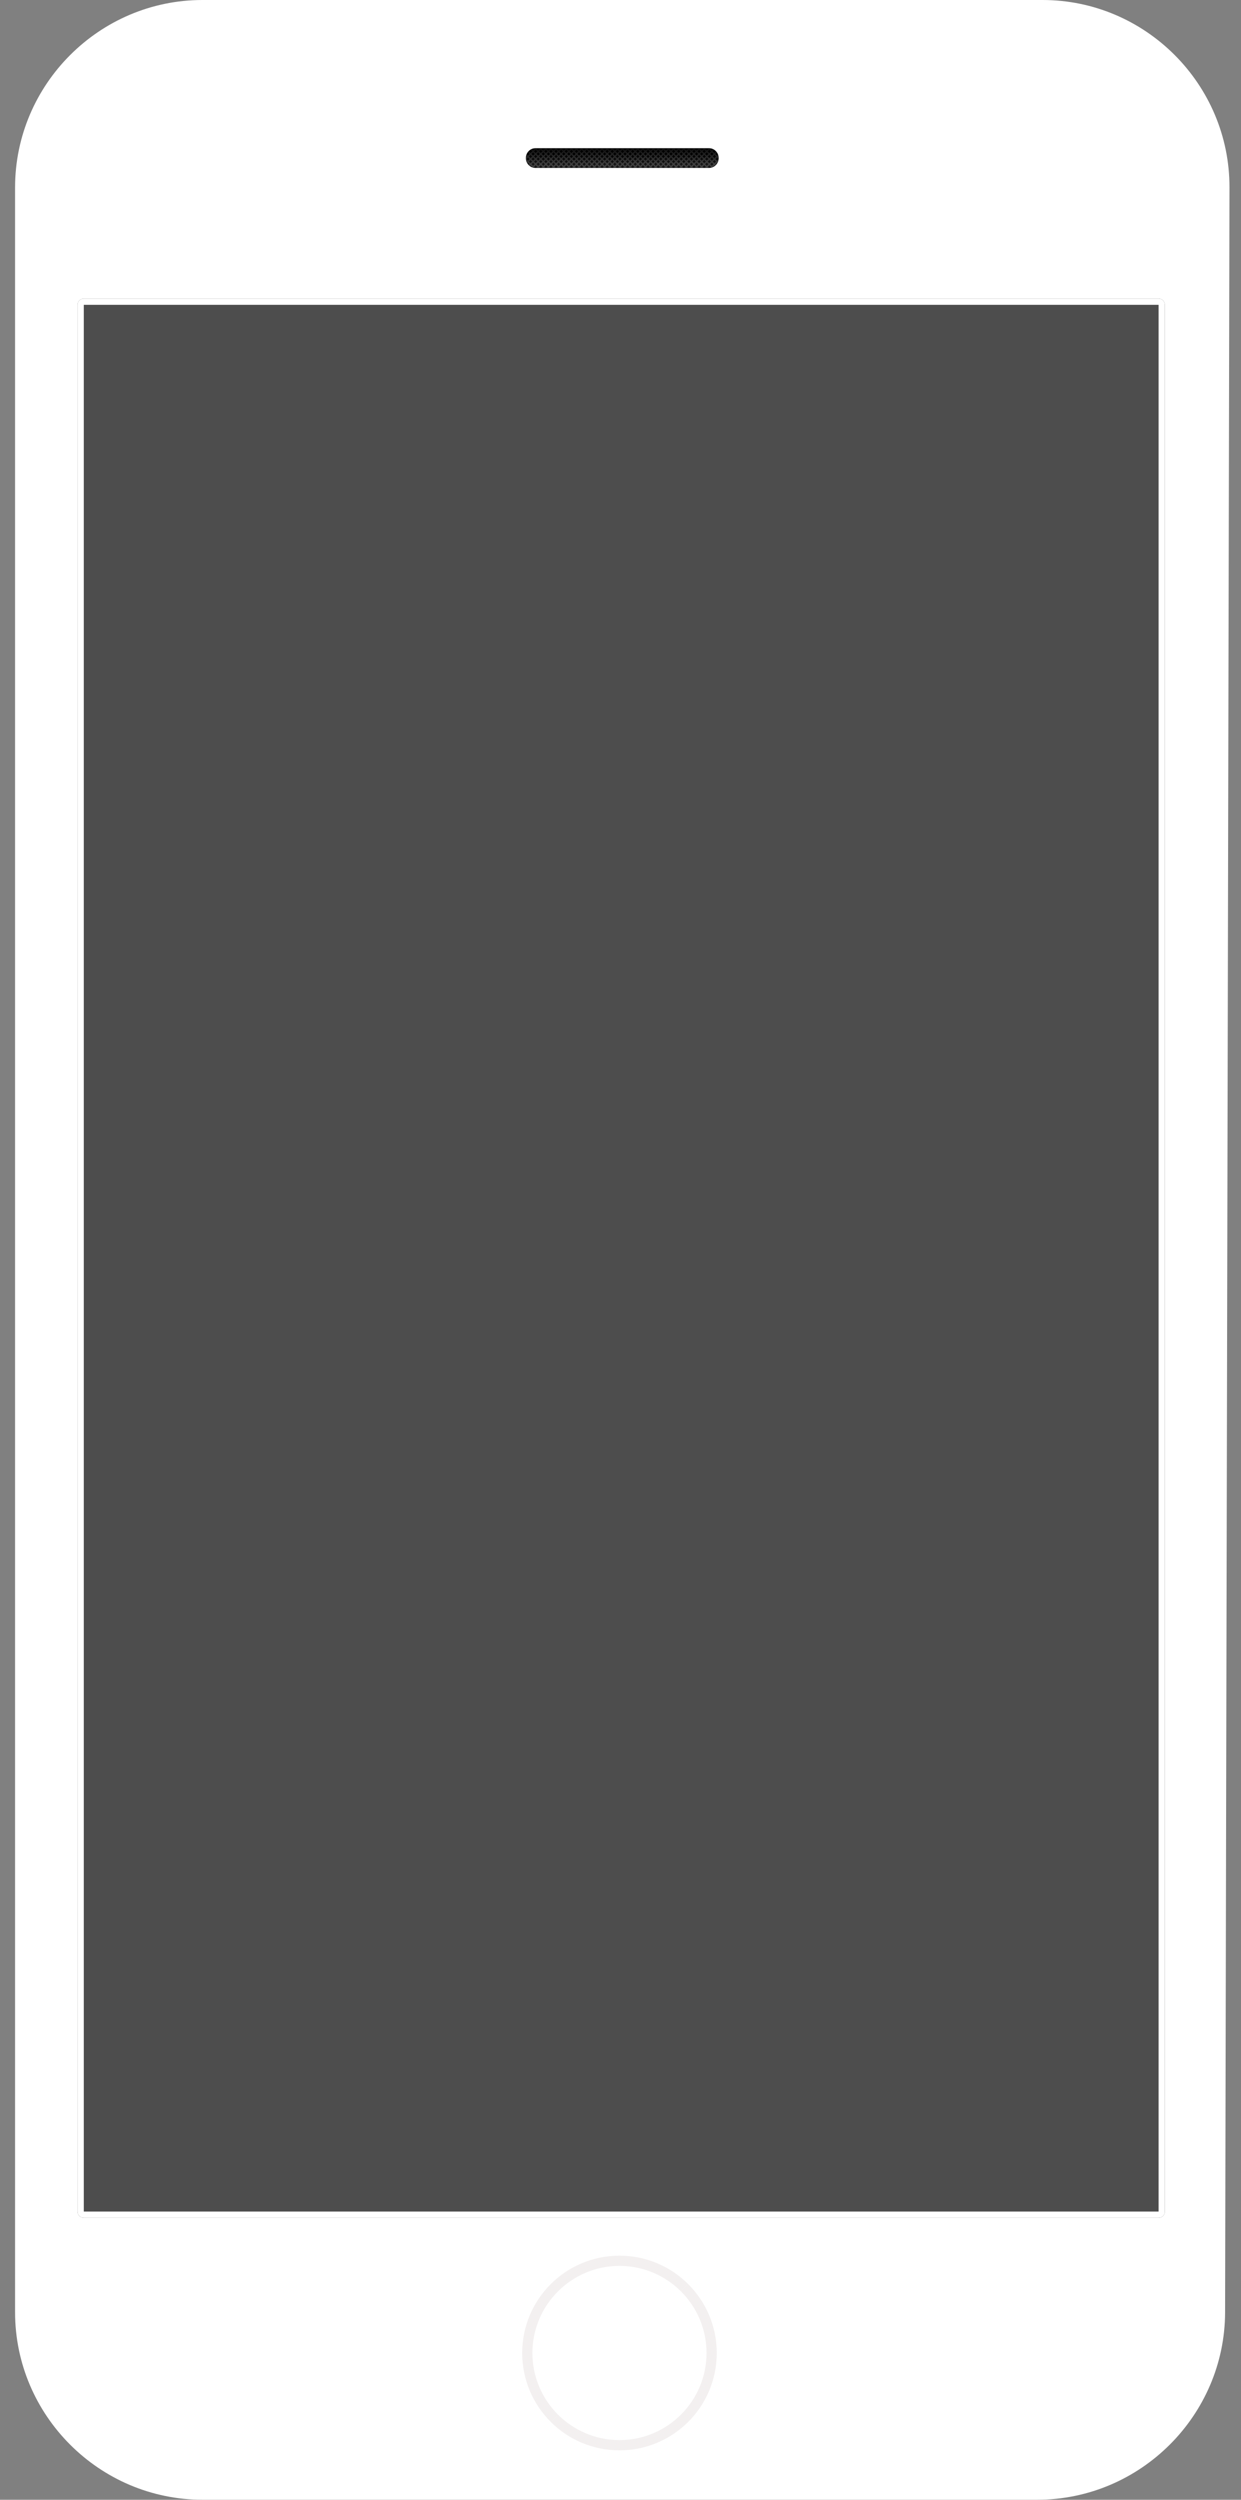 <?xml version="1.0" encoding="utf-8"?>
<!-- Generator: Adobe Illustrator 16.0.0, SVG Export Plug-In . SVG Version: 6.00 Build 0)  -->
<!DOCTYPE svg PUBLIC "-//W3C//DTD SVG 1.1//EN" "http://www.w3.org/Graphics/SVG/1.1/DTD/svg11.dtd">
<svg version="1.1" id="レイヤー_1" xmlns="http://www.w3.org/2000/svg" xmlns:xlink="http://www.w3.org/1999/xlink" x="0px"
	 y="0px" width="298px" height="600px" viewBox="0 0 298 600" enable-background="new 0 0 298 600" xml:space="preserve">
<rect x="0" y="0" width="298" height="600" fill="#808080" stroke="none"/>
<g>
	<g>
		<path fill="#FFFFFF" d="M294.18,554.987c-0.051,24.75-20.343,45-45.093,45H48.621c-24.75,0-45-20.25-45-45V45
			c0-24.75,20.25-45,45-45H250.33c24.75,0,44.958,20.25,44.902,45L294.18,554.987z"/>
		<path fill="#FFFFFF" d="M48.621,597.987c-23.71,0-43-19.29-43-43V45c0-23.71,19.29-43,43-43H250.33
			c11.436,0,22.209,4.486,30.338,12.631s12.593,18.929,12.564,30.365l-1.058,509.987c-0.049,23.712-19.38,43.004-43.093,43.004
			H48.621z"/>
		<path fill="#FFFFFF" d="M48.621,595.987c-22.607,0-41-18.396-41-41V45c0-22.607,18.393-41,41-41H250.33
			c10.896,0,21.172,4.277,28.922,12.044c7.751,7.767,12.008,18.047,11.98,28.948l-1.058,509.982
			c-0.047,22.611-18.48,41.013-41.093,41.013H48.621L48.621,595.987z"/>
		<path fill="#FFFFFF" d="M48.621,593.987c-21.505,0-39-17.495-39-39V45c0-21.505,17.495-39,39-39H250.33
			c10.36,0,20.134,4.069,27.506,11.457c7.374,7.389,11.423,17.167,11.396,27.531l-1.058,509.988
			c-0.045,21.516-17.582,39.017-39.093,39.017L48.621,593.987L48.621,593.987z"/>
		<g>
			<path fill="#FFFFFF" d="M13,554.987V45c0-14.018,6.745-26.487,17.151-34.342C17.941,17.252,9.621,30.171,9.621,45v509.987
				c0,14.829,8.315,27.748,20.536,34.343C19.745,581.475,13,569.005,13,554.987z"/>
		</g>
	</g>
	<g>
		<g>
			<g>
				<path fill="#F3F0F0" d="M148.755,541.41c-12.907,0-23.364,10.457-23.364,23.363c0,6.447,2.616,12.281,6.845,16.519
					l33.035-33.038C161.045,544.025,155.203,541.41,148.755,541.41z"/>
				<path fill="#F3F0F0" d="M172.116,564.773c0-6.453-2.615-12.295-6.851-16.521l-33.035,33.038
					c4.229,4.229,10.066,6.843,16.521,6.843C161.655,588.134,172.116,577.671,172.116,564.773z"/>
			</g>
		</g>
		<path fill="#FFFFFF" d="M127.844,564.771c0,11.522,9.381,20.905,20.909,20.905c11.53,0,20.91-9.383,20.91-20.905
			c0-11.529-9.379-20.91-20.91-20.91C137.225,543.861,127.844,553.242,127.844,564.771z"/>
	</g>
	<g>
		<path fill="#FFFFFF" d="M285.672,554.987V45c0-14.018-6.744-26.487-17.156-34.342C280.73,17.252,289.051,30.171,289.051,45
			v509.987c0,14.829-8.32,27.748-20.535,34.343C278.928,581.475,285.672,569.005,285.672,554.987z"/>
	</g>
	<path fill="#4D4D4D" d="M20.121,532.32c-0.829,0-1.5-0.672-1.5-1.5V73.167c0-0.829,0.671-1.5,1.5-1.5h258.088
		c0.828,0,1.5,0.671,1.5,1.5V530.82c0,0.828-0.672,1.5-1.5,1.5H20.121z"/>
	<path fill="#FFFFFF" d="M20.121,532.32c-0.829,0-1.5-0.672-1.5-1.5V73.167c0-0.829,0.671-1.5,1.5-1.5h258.088
		c0.828,0,1.5,0.671,1.5,1.5V530.82c0,0.828-0.672,1.5-1.5,1.5H20.121z M278.209,530.82V73.167H20.121V530.82H278.209z"/>
	<g>
		<g>
			<g>
				
					<linearGradient id="SVGID_1_" gradientUnits="userSpaceOnUse" x1="1512.422" y1="-313.339" x2="1512.422" y2="-316.357" gradientTransform="matrix(1 0 0 -1 -1362.998 -276.951)">
					<stop  offset="0" style="stop-color:#000000"/>
					<stop  offset="0.227" style="stop-color:#000000"/>
					<stop  offset="1" style="stop-color:#161616"/>
				</linearGradient>
				<path fill="url(#SVGID_1_)" stroke="#0D0D0D" stroke-width="0.136" stroke-miterlimit="10" d="M128.57,40.244
					c-1.206,0-2.22-1.02-2.22-2.224v-0.158c0-1.205,1.02-2.226,2.22-2.226h41.701c1.204,0,2.228,1.021,2.228,2.226v0.158
					c0,1.205-1.021,2.224-2.228,2.224H128.57z"/>
				<g>
					<path fill="none" d="M128.57,35.637c-1.206,0-2.22,1.021-2.22,2.225v0.158c0,1.204,1.02,2.224,2.22,2.224h41.701
						c1.2,0,2.229-1.02,2.229-2.224v-0.158c0-1.205-1.025-2.225-2.229-2.225H128.57z"/>
					
						<linearGradient id="SVGID_2_" gradientUnits="userSpaceOnUse" x1="1490.405" y1="-310.1" x2="1490.405" y2="-316.42" gradientTransform="matrix(1 0 0 -1 -1362.998 -276.951)">
						<stop  offset="0" style="stop-color:#0E0E0E"/>
						<stop  offset="0.227" style="stop-color:#000000"/>
						<stop  offset="1" style="stop-color:#414141"/>
					</linearGradient>
					<path fill="url(#SVGID_2_)" d="M126.461,38.705l1.427,1.428c0.181,0.061,0.373,0.097,0.573,0.109l-2.109-2.108
						C126.362,38.33,126.4,38.522,126.461,38.705"/>
					
						<linearGradient id="SVGID_3_" gradientUnits="userSpaceOnUse" x1="1491.041" y1="-310.099" x2="1491.041" y2="-316.42" gradientTransform="matrix(1 0 0 -1 -1362.998 -276.951)">
						<stop  offset="0" style="stop-color:#0E0E0E"/>
						<stop  offset="0.227" style="stop-color:#000000"/>
						<stop  offset="1" style="stop-color:#414141"/>
					</linearGradient>
					<path fill="url(#SVGID_3_)" d="M126.397,37.414l2.829,2.831h0.463l-3.187-3.185C126.459,37.173,126.422,37.292,126.397,37.414"
						/>
					
						<linearGradient id="SVGID_4_" gradientUnits="userSpaceOnUse" x1="1491.845" y1="-310.1" x2="1491.845" y2="-316.42" gradientTransform="matrix(1 0 0 -1 -1362.998 -276.951)">
						<stop  offset="0" style="stop-color:#0E0E0E"/>
						<stop  offset="0.227" style="stop-color:#000000"/>
						<stop  offset="1" style="stop-color:#414141"/>
					</linearGradient>
					<path fill="url(#SVGID_4_)" d="M126.775,36.568l3.683,3.676h0.462l-3.931-3.926C126.914,36.397,126.84,36.48,126.775,36.568"/>
					
						<linearGradient id="SVGID_5_" gradientUnits="userSpaceOnUse" x1="1492.774" y1="-310.1" x2="1492.774" y2="-316.42" gradientTransform="matrix(1 0 0 -1 -1362.998 -276.951)">
						<stop  offset="0" style="stop-color:#0E0E0E"/>
						<stop  offset="0.227" style="stop-color:#000000"/>
						<stop  offset="1" style="stop-color:#414141"/>
					</linearGradient>
					<path fill="url(#SVGID_5_)" d="M127.41,35.977l4.27,4.268h0.46l-4.425-4.427C127.61,35.863,127.508,35.916,127.41,35.977"/>
					
						<linearGradient id="SVGID_6_" gradientUnits="userSpaceOnUse" x1="1493.84" y1="-310.099" x2="1493.84" y2="-316.421" gradientTransform="matrix(1 0 0 -1 -1362.998 -276.951)">
						<stop  offset="0" style="stop-color:#0E0E0E"/>
						<stop  offset="0.227" style="stop-color:#000000"/>
						<stop  offset="1" style="stop-color:#414141"/>
					</linearGradient>
					<path fill="url(#SVGID_6_)" d="M128.57,35.638c-0.086,0-0.172,0.005-0.257,0.014l4.593,4.592h0.466l-4.604-4.606H128.57z"/>
					
						<linearGradient id="SVGID_7_" gradientUnits="userSpaceOnUse" x1="1495.057" y1="-310.099" x2="1495.057" y2="-316.421" gradientTransform="matrix(1 0 0 -1 -1362.998 -276.951)">
						<stop  offset="0" style="stop-color:#0E0E0E"/>
						<stop  offset="0.227" style="stop-color:#000000"/>
						<stop  offset="1" style="stop-color:#414141"/>
					</linearGradient>
					<polygon fill="url(#SVGID_7_)" points="129.524,35.638 134.13,40.244 134.594,40.244 129.987,35.638 					"/>
					
						<linearGradient id="SVGID_8_" gradientUnits="userSpaceOnUse" x1="1496.285" y1="-310.099" x2="1496.285" y2="-316.421" gradientTransform="matrix(1 0 0 -1 -1362.998 -276.951)">
						<stop  offset="0" style="stop-color:#0E0E0E"/>
						<stop  offset="0.227" style="stop-color:#000000"/>
						<stop  offset="1" style="stop-color:#414141"/>
					</linearGradient>
					<polygon fill="url(#SVGID_8_)" points="130.75,35.638 135.356,40.244 135.824,40.244 131.217,35.638 					"/>
					
						<linearGradient id="SVGID_9_" gradientUnits="userSpaceOnUse" x1="1497.511" y1="-310.099" x2="1497.511" y2="-316.421" gradientTransform="matrix(1 0 0 -1 -1362.998 -276.951)">
						<stop  offset="0" style="stop-color:#0E0E0E"/>
						<stop  offset="0.227" style="stop-color:#000000"/>
						<stop  offset="1" style="stop-color:#414141"/>
					</linearGradient>
					<polygon fill="url(#SVGID_9_)" points="131.979,35.638 136.586,40.244 137.047,40.244 132.44,35.638 					"/>
					
						<linearGradient id="SVGID_10_" gradientUnits="userSpaceOnUse" x1="1498.737" y1="-310.099" x2="1498.737" y2="-316.421" gradientTransform="matrix(1 0 0 -1 -1362.998 -276.951)">
						<stop  offset="0" style="stop-color:#0E0E0E"/>
						<stop  offset="0.227" style="stop-color:#000000"/>
						<stop  offset="1" style="stop-color:#414141"/>
					</linearGradient>
					<polygon fill="url(#SVGID_10_)" points="133.203,35.638 137.81,40.244 138.274,40.244 133.667,35.638 					"/>
					
						<linearGradient id="SVGID_11_" gradientUnits="userSpaceOnUse" x1="1499.963" y1="-310.099" x2="1499.963" y2="-316.421" gradientTransform="matrix(1 0 0 -1 -1362.998 -276.951)">
						<stop  offset="0" style="stop-color:#0E0E0E"/>
						<stop  offset="0.227" style="stop-color:#000000"/>
						<stop  offset="1" style="stop-color:#414141"/>
					</linearGradient>
					<polygon fill="url(#SVGID_11_)" points="134.429,35.638 139.04,40.244 139.502,40.244 134.896,35.638 					"/>
					
						<linearGradient id="SVGID_12_" gradientUnits="userSpaceOnUse" x1="1501.19" y1="-310.099" x2="1501.19" y2="-316.421" gradientTransform="matrix(1 0 0 -1 -1362.998 -276.951)">
						<stop  offset="0" style="stop-color:#0E0E0E"/>
						<stop  offset="0.227" style="stop-color:#000000"/>
						<stop  offset="1" style="stop-color:#414141"/>
					</linearGradient>
					<polygon fill="url(#SVGID_12_)" points="135.656,35.638 140.263,40.244 140.727,40.244 136.12,35.638 					"/>
					
						<linearGradient id="SVGID_13_" gradientUnits="userSpaceOnUse" x1="1502.418" y1="-310.099" x2="1502.418" y2="-316.421" gradientTransform="matrix(1 0 0 -1 -1362.998 -276.951)">
						<stop  offset="0" style="stop-color:#0E0E0E"/>
						<stop  offset="0.227" style="stop-color:#000000"/>
						<stop  offset="1" style="stop-color:#414141"/>
					</linearGradient>
					<polygon fill="url(#SVGID_13_)" points="136.886,35.638 141.491,40.244 141.954,40.244 137.347,35.638 					"/>
					
						<linearGradient id="SVGID_14_" gradientUnits="userSpaceOnUse" x1="1503.644" y1="-310.099" x2="1503.644" y2="-316.421" gradientTransform="matrix(1 0 0 -1 -1362.998 -276.951)">
						<stop  offset="0" style="stop-color:#0E0E0E"/>
						<stop  offset="0.227" style="stop-color:#000000"/>
						<stop  offset="1" style="stop-color:#414141"/>
					</linearGradient>
					<polygon fill="url(#SVGID_14_)" points="138.112,35.638 142.716,40.244 143.18,40.244 138.573,35.638 					"/>
					
						<linearGradient id="SVGID_15_" gradientUnits="userSpaceOnUse" x1="1504.87" y1="-310.099" x2="1504.87" y2="-316.421" gradientTransform="matrix(1 0 0 -1 -1362.998 -276.951)">
						<stop  offset="0" style="stop-color:#0E0E0E"/>
						<stop  offset="0.227" style="stop-color:#000000"/>
						<stop  offset="1" style="stop-color:#414141"/>
					</linearGradient>
					<polygon fill="url(#SVGID_15_)" points="139.336,35.638 143.946,40.244 144.408,40.244 139.803,35.638 					"/>
					
						<linearGradient id="SVGID_16_" gradientUnits="userSpaceOnUse" x1="1506.097" y1="-310.099" x2="1506.097" y2="-316.421" gradientTransform="matrix(1 0 0 -1 -1362.998 -276.951)">
						<stop  offset="0" style="stop-color:#0E0E0E"/>
						<stop  offset="0.227" style="stop-color:#000000"/>
						<stop  offset="1" style="stop-color:#414141"/>
					</linearGradient>
					<polygon fill="url(#SVGID_16_)" points="140.563,35.638 145.171,40.244 145.635,40.244 141.026,35.638 					"/>
					
						<linearGradient id="SVGID_17_" gradientUnits="userSpaceOnUse" x1="1507.324" y1="-310.099" x2="1507.324" y2="-316.421" gradientTransform="matrix(1 0 0 -1 -1362.998 -276.951)">
						<stop  offset="0" style="stop-color:#0E0E0E"/>
						<stop  offset="0.227" style="stop-color:#000000"/>
						<stop  offset="1" style="stop-color:#414141"/>
					</linearGradient>
					<polygon fill="url(#SVGID_17_)" points="141.79,35.638 146.397,40.244 146.863,40.244 142.253,35.638 					"/>
					
						<linearGradient id="SVGID_18_" gradientUnits="userSpaceOnUse" x1="1508.55" y1="-310.099" x2="1508.55" y2="-316.421" gradientTransform="matrix(1 0 0 -1 -1362.998 -276.951)">
						<stop  offset="0" style="stop-color:#0E0E0E"/>
						<stop  offset="0.227" style="stop-color:#000000"/>
						<stop  offset="1" style="stop-color:#414141"/>
					</linearGradient>
					<polygon fill="url(#SVGID_18_)" points="143.016,35.638 147.624,40.244 148.088,40.244 143.479,35.638 					"/>
					
						<linearGradient id="SVGID_19_" gradientUnits="userSpaceOnUse" x1="1509.776" y1="-310.099" x2="1509.776" y2="-316.421" gradientTransform="matrix(1 0 0 -1 -1362.998 -276.951)">
						<stop  offset="0" style="stop-color:#0E0E0E"/>
						<stop  offset="0.227" style="stop-color:#000000"/>
						<stop  offset="1" style="stop-color:#414141"/>
					</linearGradient>
					<polygon fill="url(#SVGID_19_)" points="144.243,35.638 148.853,40.244 149.312,40.244 144.705,35.638 					"/>
					
						<linearGradient id="SVGID_20_" gradientUnits="userSpaceOnUse" x1="1511.006" y1="-310.099" x2="1511.006" y2="-316.421" gradientTransform="matrix(1 0 0 -1 -1362.998 -276.951)">
						<stop  offset="0" style="stop-color:#0E0E0E"/>
						<stop  offset="0.227" style="stop-color:#000000"/>
						<stop  offset="1" style="stop-color:#414141"/>
					</linearGradient>
					<polygon fill="url(#SVGID_20_)" points="145.473,35.638 150.077,40.244 150.543,40.244 145.934,35.638 					"/>
					
						<linearGradient id="SVGID_21_" gradientUnits="userSpaceOnUse" x1="1512.231" y1="-310.099" x2="1512.231" y2="-316.421" gradientTransform="matrix(1 0 0 -1 -1362.998 -276.951)">
						<stop  offset="0" style="stop-color:#0E0E0E"/>
						<stop  offset="0.227" style="stop-color:#000000"/>
						<stop  offset="1" style="stop-color:#414141"/>
					</linearGradient>
					<polygon fill="url(#SVGID_21_)" points="146.697,35.638 151.303,40.244 151.768,40.244 147.161,35.638 					"/>
					
						<linearGradient id="SVGID_22_" gradientUnits="userSpaceOnUse" x1="1513.457" y1="-310.099" x2="1513.457" y2="-316.421" gradientTransform="matrix(1 0 0 -1 -1362.998 -276.951)">
						<stop  offset="0" style="stop-color:#0E0E0E"/>
						<stop  offset="0.227" style="stop-color:#000000"/>
						<stop  offset="1" style="stop-color:#414141"/>
					</linearGradient>
					<polygon fill="url(#SVGID_22_)" points="147.924,35.638 152.533,40.244 152.995,40.244 148.385,35.638 					"/>
					
						<linearGradient id="SVGID_23_" gradientUnits="userSpaceOnUse" x1="1514.684" y1="-310.099" x2="1514.684" y2="-316.421" gradientTransform="matrix(1 0 0 -1 -1362.998 -276.951)">
						<stop  offset="0" style="stop-color:#0E0E0E"/>
						<stop  offset="0.227" style="stop-color:#000000"/>
						<stop  offset="1" style="stop-color:#414141"/>
					</linearGradient>
					<polygon fill="url(#SVGID_23_)" points="149.149,35.638 153.757,40.244 154.222,40.244 149.615,35.638 					"/>
					
						<linearGradient id="SVGID_24_" gradientUnits="userSpaceOnUse" x1="1515.908" y1="-310.099" x2="1515.908" y2="-316.421" gradientTransform="matrix(1 0 0 -1 -1362.998 -276.951)">
						<stop  offset="0" style="stop-color:#0E0E0E"/>
						<stop  offset="0.227" style="stop-color:#000000"/>
						<stop  offset="1" style="stop-color:#414141"/>
					</linearGradient>
					<polygon fill="url(#SVGID_24_)" points="150.375,35.638 154.984,40.244 155.447,40.244 150.838,35.638 					"/>
					
						<linearGradient id="SVGID_25_" gradientUnits="userSpaceOnUse" x1="1517.136" y1="-310.099" x2="1517.136" y2="-316.421" gradientTransform="matrix(1 0 0 -1 -1362.998 -276.951)">
						<stop  offset="0" style="stop-color:#0E0E0E"/>
						<stop  offset="0.227" style="stop-color:#000000"/>
						<stop  offset="1" style="stop-color:#414141"/>
					</linearGradient>
					<polygon fill="url(#SVGID_25_)" points="151.601,35.638 156.21,40.244 156.675,40.244 152.065,35.638 					"/>
					
						<linearGradient id="SVGID_26_" gradientUnits="userSpaceOnUse" x1="1518.362" y1="-310.099" x2="1518.362" y2="-316.421" gradientTransform="matrix(1 0 0 -1 -1362.998 -276.951)">
						<stop  offset="0" style="stop-color:#0E0E0E"/>
						<stop  offset="0.227" style="stop-color:#000000"/>
						<stop  offset="1" style="stop-color:#414141"/>
					</linearGradient>
					<polygon fill="url(#SVGID_26_)" points="152.828,35.638 157.436,40.244 157.9,40.244 153.293,35.638 					"/>
					
						<linearGradient id="SVGID_27_" gradientUnits="userSpaceOnUse" x1="1519.59" y1="-310.099" x2="1519.59" y2="-316.421" gradientTransform="matrix(1 0 0 -1 -1362.998 -276.951)">
						<stop  offset="0" style="stop-color:#0E0E0E"/>
						<stop  offset="0.227" style="stop-color:#000000"/>
						<stop  offset="1" style="stop-color:#414141"/>
					</linearGradient>
					<polygon fill="url(#SVGID_27_)" points="154.06,35.638 158.661,40.244 159.123,40.244 154.518,35.638 					"/>
					
						<linearGradient id="SVGID_28_" gradientUnits="userSpaceOnUse" x1="1520.818" y1="-310.099" x2="1520.818" y2="-316.421" gradientTransform="matrix(1 0 0 -1 -1362.998 -276.951)">
						<stop  offset="0" style="stop-color:#0E0E0E"/>
						<stop  offset="0.227" style="stop-color:#000000"/>
						<stop  offset="1" style="stop-color:#414141"/>
					</linearGradient>
					<polygon fill="url(#SVGID_28_)" points="155.287,35.638 159.894,40.244 160.352,40.244 155.745,35.638 					"/>
					
						<linearGradient id="SVGID_29_" gradientUnits="userSpaceOnUse" x1="1522.043" y1="-310.099" x2="1522.043" y2="-316.421" gradientTransform="matrix(1 0 0 -1 -1362.998 -276.951)">
						<stop  offset="0" style="stop-color:#0E0E0E"/>
						<stop  offset="0.227" style="stop-color:#000000"/>
						<stop  offset="1" style="stop-color:#414141"/>
					</linearGradient>
					<polygon fill="url(#SVGID_29_)" points="156.513,35.638 161.118,40.244 161.576,40.244 156.975,35.638 					"/>
					
						<linearGradient id="SVGID_30_" gradientUnits="userSpaceOnUse" x1="1523.27" y1="-310.099" x2="1523.27" y2="-316.421" gradientTransform="matrix(1 0 0 -1 -1362.998 -276.951)">
						<stop  offset="0" style="stop-color:#0E0E0E"/>
						<stop  offset="0.227" style="stop-color:#000000"/>
						<stop  offset="1" style="stop-color:#414141"/>
					</linearGradient>
					<polygon fill="url(#SVGID_30_)" points="157.735,35.638 162.344,40.244 162.809,40.244 158.2,35.638 					"/>
					
						<linearGradient id="SVGID_31_" gradientUnits="userSpaceOnUse" x1="1524.496" y1="-310.099" x2="1524.496" y2="-316.421" gradientTransform="matrix(1 0 0 -1 -1362.998 -276.951)">
						<stop  offset="0" style="stop-color:#0E0E0E"/>
						<stop  offset="0.227" style="stop-color:#000000"/>
						<stop  offset="1" style="stop-color:#414141"/>
					</linearGradient>
					<polygon fill="url(#SVGID_31_)" points="158.963,35.638 163.571,40.244 164.034,40.244 159.426,35.638 					"/>
					
						<linearGradient id="SVGID_32_" gradientUnits="userSpaceOnUse" x1="1525.723" y1="-310.099" x2="1525.723" y2="-316.421" gradientTransform="matrix(1 0 0 -1 -1362.998 -276.951)">
						<stop  offset="0" style="stop-color:#0E0E0E"/>
						<stop  offset="0.227" style="stop-color:#000000"/>
						<stop  offset="1" style="stop-color:#414141"/>
					</linearGradient>
					<polygon fill="url(#SVGID_32_)" points="160.188,35.638 164.798,40.244 165.261,40.244 160.653,35.638 					"/>
					
						<linearGradient id="SVGID_33_" gradientUnits="userSpaceOnUse" x1="1526.949" y1="-310.099" x2="1526.949" y2="-316.421" gradientTransform="matrix(1 0 0 -1 -1362.998 -276.951)">
						<stop  offset="0" style="stop-color:#0E0E0E"/>
						<stop  offset="0.227" style="stop-color:#000000"/>
						<stop  offset="1" style="stop-color:#414141"/>
					</linearGradient>
					<polygon fill="url(#SVGID_33_)" points="161.414,35.638 166.023,40.244 166.488,40.244 161.879,35.638 					"/>
					
						<linearGradient id="SVGID_34_" gradientUnits="userSpaceOnUse" x1="1528.176" y1="-310.099" x2="1528.176" y2="-316.421" gradientTransform="matrix(1 0 0 -1 -1362.998 -276.951)">
						<stop  offset="0" style="stop-color:#0E0E0E"/>
						<stop  offset="0.227" style="stop-color:#000000"/>
						<stop  offset="1" style="stop-color:#414141"/>
					</linearGradient>
					<polygon fill="url(#SVGID_34_)" points="162.642,35.638 167.251,40.244 167.714,40.244 163.106,35.638 					"/>
					
						<linearGradient id="SVGID_35_" gradientUnits="userSpaceOnUse" x1="1529.403" y1="-310.099" x2="1529.403" y2="-316.421" gradientTransform="matrix(1 0 0 -1 -1362.998 -276.951)">
						<stop  offset="0" style="stop-color:#0E0E0E"/>
						<stop  offset="0.227" style="stop-color:#000000"/>
						<stop  offset="1" style="stop-color:#414141"/>
					</linearGradient>
					<polygon fill="url(#SVGID_35_)" points="163.867,35.638 168.474,40.244 168.941,40.244 164.331,35.638 					"/>
					
						<linearGradient id="SVGID_36_" gradientUnits="userSpaceOnUse" x1="1530.629" y1="-310.099" x2="1530.629" y2="-316.421" gradientTransform="matrix(1 0 0 -1 -1362.998 -276.951)">
						<stop  offset="0" style="stop-color:#0E0E0E"/>
						<stop  offset="0.227" style="stop-color:#000000"/>
						<stop  offset="1" style="stop-color:#414141"/>
					</linearGradient>
					<polygon fill="url(#SVGID_36_)" points="165.094,35.638 169.704,40.244 170.167,40.244 165.559,35.638 					"/>
					
						<linearGradient id="SVGID_37_" gradientUnits="userSpaceOnUse" x1="1531.754" y1="-310.099" x2="1531.754" y2="-316.421" gradientTransform="matrix(1 0 0 -1 -1362.998 -276.951)">
						<stop  offset="0" style="stop-color:#0E0E0E"/>
						<stop  offset="0.227" style="stop-color:#000000"/>
						<stop  offset="1" style="stop-color:#414141"/>
					</linearGradient>
					<path fill="url(#SVGID_37_)" d="M166.325,35.637l4.521,4.527c0.114-0.031,0.235-0.076,0.34-0.125l-4.406-4.402H166.325z"/>
					
						<linearGradient id="SVGID_38_" gradientUnits="userSpaceOnUse" x1="1532.717" y1="-310.099" x2="1532.717" y2="-316.421" gradientTransform="matrix(1 0 0 -1 -1362.998 -276.951)">
						<stop  offset="0" style="stop-color:#0E0E0E"/>
						<stop  offset="0.227" style="stop-color:#000000"/>
						<stop  offset="1" style="stop-color:#414141"/>
					</linearGradient>
					<path fill="url(#SVGID_38_)" d="M167.549,35.638l4.11,4.107c0.084-0.069,0.158-0.143,0.23-0.224l-3.886-3.883H167.549z"/>
					
						<linearGradient id="SVGID_39_" gradientUnits="userSpaceOnUse" x1="1533.567" y1="-310.099" x2="1533.567" y2="-316.42" gradientTransform="matrix(1 0 0 -1 -1362.998 -276.951)">
						<stop  offset="0" style="stop-color:#0E0E0E"/>
						<stop  offset="0.227" style="stop-color:#000000"/>
						<stop  offset="1" style="stop-color:#414141"/>
					</linearGradient>
					<path fill="url(#SVGID_39_)" d="M168.774,35.637l3.443,3.443c0.058-0.101,0.104-0.208,0.146-0.317l-3.128-3.125L168.774,35.637
						L168.774,35.637z"/>
					
						<linearGradient id="SVGID_40_" gradientUnits="userSpaceOnUse" x1="1534.248" y1="-310.098" x2="1534.248" y2="-316.422" gradientTransform="matrix(1 0 0 -1 -1362.998 -276.951)">
						<stop  offset="0" style="stop-color:#0E0E0E"/>
						<stop  offset="0.227" style="stop-color:#000000"/>
						<stop  offset="1" style="stop-color:#414141"/>
					</linearGradient>
					<path fill="url(#SVGID_40_)" d="M170.002,35.637l2.492,2.494c0-0.038,0.003-0.076,0.003-0.111v-0.158
						c0-0.068-0.005-0.136-0.015-0.202l-2.012-2.014c-0.071-0.006-0.137-0.009-0.209-0.009H170.002z"/>
					
						<linearGradient id="SVGID_41_" gradientUnits="userSpaceOnUse" x1="1490.651" y1="-310.098" x2="1490.651" y2="-316.42" gradientTransform="matrix(1 0 0 -1 -1362.998 -276.951)">
						<stop  offset="0" style="stop-color:#0E0E0E"/>
						<stop  offset="0.227" style="stop-color:#000000"/>
						<stop  offset="1" style="stop-color:#414141"/>
					</linearGradient>
					<path fill="url(#SVGID_41_)" d="M128.57,35.638c-0.021,0-0.058,0-0.083,0.001l-2.137,2.139c0,0.029,0,0.057,0,0.085v0.158
						c0,0.071,0.002,0.141,0.009,0.21l2.597-2.592L128.57,35.638L128.57,35.638z"/>
					
						<linearGradient id="SVGID_42_" gradientUnits="userSpaceOnUse" x1="1491.344" y1="-310.098" x2="1491.344" y2="-316.42" gradientTransform="matrix(1 0 0 -1 -1362.998 -276.951)">
						<stop  offset="0" style="stop-color:#0E0E0E"/>
						<stop  offset="0.227" style="stop-color:#000000"/>
						<stop  offset="1" style="stop-color:#414141"/>
					</linearGradient>
					<path fill="url(#SVGID_42_)" d="M129.714,35.638l-3.201,3.202c0.04,0.106,0.094,0.21,0.153,0.309l3.512-3.511H129.714z"/>
					
						<linearGradient id="SVGID_43_" gradientUnits="userSpaceOnUse" x1="1492.203" y1="-310.099" x2="1492.203" y2="-316.42" gradientTransform="matrix(1 0 0 -1 -1362.998 -276.951)">
						<stop  offset="0" style="stop-color:#0E0E0E"/>
						<stop  offset="0.227" style="stop-color:#000000"/>
						<stop  offset="1" style="stop-color:#414141"/>
					</linearGradient>
					<path fill="url(#SVGID_43_)" d="M130.94,35.638l-3.938,3.94c0.077,0.078,0.161,0.149,0.248,0.214l4.158-4.155L130.94,35.638
						L130.94,35.638z"/>
					
						<linearGradient id="SVGID_44_" gradientUnits="userSpaceOnUse" x1="1493.179" y1="-310.098" x2="1493.179" y2="-316.421" gradientTransform="matrix(1 0 0 -1 -1362.998 -276.951)">
						<stop  offset="0" style="stop-color:#0E0E0E"/>
						<stop  offset="0.227" style="stop-color:#000000"/>
						<stop  offset="1" style="stop-color:#414141"/>
					</linearGradient>
					<path fill="url(#SVGID_44_)" d="M132.167,35.638l-4.438,4.435c0.114,0.046,0.229,0.087,0.354,0.115l4.551-4.55H132.167z"/>
					
						<linearGradient id="SVGID_45_" gradientUnits="userSpaceOnUse" x1="1494.319" y1="-310.099" x2="1494.319" y2="-316.421" gradientTransform="matrix(1 0 0 -1 -1362.998 -276.951)">
						<stop  offset="0" style="stop-color:#0E0E0E"/>
						<stop  offset="0.227" style="stop-color:#000000"/>
						<stop  offset="1" style="stop-color:#414141"/>
					</linearGradient>
					<polygon fill="url(#SVGID_45_)" points="133.394,35.638 128.787,40.244 129.25,40.244 133.854,35.638 					"/>
					
						<linearGradient id="SVGID_46_" gradientUnits="userSpaceOnUse" x1="1495.547" y1="-310.099" x2="1495.547" y2="-316.421" gradientTransform="matrix(1 0 0 -1 -1362.998 -276.951)">
						<stop  offset="0" style="stop-color:#0E0E0E"/>
						<stop  offset="0.227" style="stop-color:#000000"/>
						<stop  offset="1" style="stop-color:#414141"/>
					</linearGradient>
					<polygon fill="url(#SVGID_46_)" points="134.621,35.638 130.014,40.244 130.48,40.244 135.084,35.638 					"/>
					
						<linearGradient id="SVGID_47_" gradientUnits="userSpaceOnUse" x1="1496.774" y1="-310.099" x2="1496.774" y2="-316.421" gradientTransform="matrix(1 0 0 -1 -1362.998 -276.951)">
						<stop  offset="0" style="stop-color:#0E0E0E"/>
						<stop  offset="0.227" style="stop-color:#000000"/>
						<stop  offset="1" style="stop-color:#414141"/>
					</linearGradient>
					<polygon fill="url(#SVGID_47_)" points="135.847,35.638 131.24,40.244 131.703,40.244 136.31,35.638 					"/>
					
						<linearGradient id="SVGID_48_" gradientUnits="userSpaceOnUse" x1="1497.999" y1="-310.099" x2="1497.999" y2="-316.421" gradientTransform="matrix(1 0 0 -1 -1362.998 -276.951)">
						<stop  offset="0" style="stop-color:#0E0E0E"/>
						<stop  offset="0.227" style="stop-color:#000000"/>
						<stop  offset="1" style="stop-color:#414141"/>
					</linearGradient>
					<polygon fill="url(#SVGID_48_)" points="137.071,35.638 132.464,40.244 132.928,40.244 137.538,35.638 					"/>
					
						<linearGradient id="SVGID_49_" gradientUnits="userSpaceOnUse" x1="1499.227" y1="-310.099" x2="1499.227" y2="-316.421" gradientTransform="matrix(1 0 0 -1 -1362.998 -276.951)">
						<stop  offset="0" style="stop-color:#0E0E0E"/>
						<stop  offset="0.227" style="stop-color:#000000"/>
						<stop  offset="1" style="stop-color:#414141"/>
					</linearGradient>
					<polygon fill="url(#SVGID_49_)" points="138.3,35.638 133.696,40.244 134.156,40.244 138.763,35.638 					"/>
					
						<linearGradient id="SVGID_50_" gradientUnits="userSpaceOnUse" x1="1500.453" y1="-310.099" x2="1500.453" y2="-316.421" gradientTransform="matrix(1 0 0 -1 -1362.998 -276.951)">
						<stop  offset="0" style="stop-color:#0E0E0E"/>
						<stop  offset="0.227" style="stop-color:#000000"/>
						<stop  offset="1" style="stop-color:#414141"/>
					</linearGradient>
					<polygon fill="url(#SVGID_50_)" points="139.525,35.638 134.919,40.244 135.381,40.244 139.991,35.638 					"/>
					
						<linearGradient id="SVGID_51_" gradientUnits="userSpaceOnUse" x1="1501.68" y1="-310.099" x2="1501.68" y2="-316.421" gradientTransform="matrix(1 0 0 -1 -1362.998 -276.951)">
						<stop  offset="0" style="stop-color:#0E0E0E"/>
						<stop  offset="0.227" style="stop-color:#000000"/>
						<stop  offset="1" style="stop-color:#414141"/>
					</linearGradient>
					<polygon fill="url(#SVGID_51_)" points="140.756,35.638 136.147,40.244 136.607,40.244 141.216,35.638 					"/>
					
						<linearGradient id="SVGID_52_" gradientUnits="userSpaceOnUse" x1="1502.907" y1="-310.099" x2="1502.907" y2="-316.421" gradientTransform="matrix(1 0 0 -1 -1362.998 -276.951)">
						<stop  offset="0" style="stop-color:#0E0E0E"/>
						<stop  offset="0.227" style="stop-color:#000000"/>
						<stop  offset="1" style="stop-color:#414141"/>
					</linearGradient>
					<polygon fill="url(#SVGID_52_)" points="141.979,35.638 137.373,40.244 137.836,40.244 142.443,35.638 					"/>
					
						<linearGradient id="SVGID_53_" gradientUnits="userSpaceOnUse" x1="1504.131" y1="-310.099" x2="1504.131" y2="-316.421" gradientTransform="matrix(1 0 0 -1 -1362.998 -276.951)">
						<stop  offset="0" style="stop-color:#0E0E0E"/>
						<stop  offset="0.227" style="stop-color:#000000"/>
						<stop  offset="1" style="stop-color:#414141"/>
					</linearGradient>
					<polygon fill="url(#SVGID_53_)" points="143.205,35.638 138.598,40.244 139.062,40.244 143.669,35.638 					"/>
					
						<linearGradient id="SVGID_54_" gradientUnits="userSpaceOnUse" x1="1505.36" y1="-310.099" x2="1505.36" y2="-316.421" gradientTransform="matrix(1 0 0 -1 -1362.998 -276.951)">
						<stop  offset="0" style="stop-color:#0E0E0E"/>
						<stop  offset="0.227" style="stop-color:#000000"/>
						<stop  offset="1" style="stop-color:#414141"/>
					</linearGradient>
					<polygon fill="url(#SVGID_54_)" points="144.433,35.638 139.826,40.244 140.288,40.244 144.897,35.638 					"/>
					
						<linearGradient id="SVGID_55_" gradientUnits="userSpaceOnUse" x1="1506.585" y1="-310.099" x2="1506.585" y2="-316.421" gradientTransform="matrix(1 0 0 -1 -1362.998 -276.951)">
						<stop  offset="0" style="stop-color:#0E0E0E"/>
						<stop  offset="0.227" style="stop-color:#000000"/>
						<stop  offset="1" style="stop-color:#414141"/>
					</linearGradient>
					<polygon fill="url(#SVGID_55_)" points="145.662,35.638 141.052,40.244 141.514,40.244 146.122,35.638 					"/>
					
						<linearGradient id="SVGID_56_" gradientUnits="userSpaceOnUse" x1="1507.812" y1="-310.099" x2="1507.812" y2="-316.421" gradientTransform="matrix(1 0 0 -1 -1362.998 -276.951)">
						<stop  offset="0" style="stop-color:#0E0E0E"/>
						<stop  offset="0.227" style="stop-color:#000000"/>
						<stop  offset="1" style="stop-color:#414141"/>
					</linearGradient>
					<polygon fill="url(#SVGID_56_)" points="146.887,35.638 142.279,40.244 142.743,40.244 147.349,35.638 					"/>
					
						<linearGradient id="SVGID_57_" gradientUnits="userSpaceOnUse" x1="1509.037" y1="-310.099" x2="1509.037" y2="-316.421" gradientTransform="matrix(1 0 0 -1 -1362.998 -276.951)">
						<stop  offset="0" style="stop-color:#0E0E0E"/>
						<stop  offset="0.227" style="stop-color:#000000"/>
						<stop  offset="1" style="stop-color:#414141"/>
					</linearGradient>
					<polygon fill="url(#SVGID_57_)" points="148.115,35.638 143.503,40.244 143.969,40.244 148.575,35.638 					"/>
					
						<linearGradient id="SVGID_58_" gradientUnits="userSpaceOnUse" x1="1510.264" y1="-310.099" x2="1510.264" y2="-316.421" gradientTransform="matrix(1 0 0 -1 -1362.998 -276.951)">
						<stop  offset="0" style="stop-color:#0E0E0E"/>
						<stop  offset="0.227" style="stop-color:#000000"/>
						<stop  offset="1" style="stop-color:#414141"/>
					</linearGradient>
					<polygon fill="url(#SVGID_58_)" points="149.343,35.638 144.731,40.244 145.196,40.244 149.801,35.638 					"/>
					
						<linearGradient id="SVGID_59_" gradientUnits="userSpaceOnUse" x1="1511.492" y1="-310.099" x2="1511.492" y2="-316.421" gradientTransform="matrix(1 0 0 -1 -1362.998 -276.951)">
						<stop  offset="0" style="stop-color:#0E0E0E"/>
						<stop  offset="0.227" style="stop-color:#000000"/>
						<stop  offset="1" style="stop-color:#414141"/>
					</linearGradient>
					<polygon fill="url(#SVGID_59_)" points="150.565,35.638 145.961,40.244 146.422,40.244 151.026,35.638 					"/>
					
						<linearGradient id="SVGID_60_" gradientUnits="userSpaceOnUse" x1="1512.721" y1="-310.099" x2="1512.721" y2="-316.421" gradientTransform="matrix(1 0 0 -1 -1362.998 -276.951)">
						<stop  offset="0" style="stop-color:#0E0E0E"/>
						<stop  offset="0.227" style="stop-color:#000000"/>
						<stop  offset="1" style="stop-color:#414141"/>
					</linearGradient>
					<polygon fill="url(#SVGID_60_)" points="151.796,35.638 147.188,40.244 147.649,40.244 152.259,35.638 					"/>
					
						<linearGradient id="SVGID_61_" gradientUnits="userSpaceOnUse" x1="1513.947" y1="-310.099" x2="1513.947" y2="-316.421" gradientTransform="matrix(1 0 0 -1 -1362.998 -276.951)">
						<stop  offset="0" style="stop-color:#0E0E0E"/>
						<stop  offset="0.227" style="stop-color:#000000"/>
						<stop  offset="1" style="stop-color:#414141"/>
					</linearGradient>
					<polygon fill="url(#SVGID_61_)" points="153.019,35.638 148.413,40.244 148.878,40.244 153.485,35.638 					"/>
					
						<linearGradient id="SVGID_62_" gradientUnits="userSpaceOnUse" x1="1515.174" y1="-310.099" x2="1515.174" y2="-316.421" gradientTransform="matrix(1 0 0 -1 -1362.998 -276.951)">
						<stop  offset="0" style="stop-color:#0E0E0E"/>
						<stop  offset="0.227" style="stop-color:#000000"/>
						<stop  offset="1" style="stop-color:#414141"/>
					</linearGradient>
					<polygon fill="url(#SVGID_62_)" points="154.245,35.638 149.638,40.244 150.101,40.244 154.713,35.638 					"/>
					
						<linearGradient id="SVGID_63_" gradientUnits="userSpaceOnUse" x1="1516.401" y1="-310.099" x2="1516.401" y2="-316.421" gradientTransform="matrix(1 0 0 -1 -1362.998 -276.951)">
						<stop  offset="0" style="stop-color:#0E0E0E"/>
						<stop  offset="0.227" style="stop-color:#000000"/>
						<stop  offset="1" style="stop-color:#414141"/>
					</linearGradient>
					<polygon fill="url(#SVGID_63_)" points="155.473,35.638 150.866,40.244 151.331,40.244 155.938,35.638 					"/>
					
						<linearGradient id="SVGID_64_" gradientUnits="userSpaceOnUse" x1="1517.627" y1="-310.099" x2="1517.627" y2="-316.421" gradientTransform="matrix(1 0 0 -1 -1362.998 -276.951)">
						<stop  offset="0" style="stop-color:#0E0E0E"/>
						<stop  offset="0.227" style="stop-color:#000000"/>
						<stop  offset="1" style="stop-color:#414141"/>
					</linearGradient>
					<polygon fill="url(#SVGID_64_)" points="156.701,35.638 152.094,40.244 152.554,40.244 157.163,35.638 					"/>
					
						<linearGradient id="SVGID_65_" gradientUnits="userSpaceOnUse" x1="1518.85" y1="-310.099" x2="1518.85" y2="-316.421" gradientTransform="matrix(1 0 0 -1 -1362.998 -276.951)">
						<stop  offset="0" style="stop-color:#0E0E0E"/>
						<stop  offset="0.227" style="stop-color:#000000"/>
						<stop  offset="1" style="stop-color:#414141"/>
					</linearGradient>
					<polygon fill="url(#SVGID_65_)" points="157.926,35.638 153.314,40.244 153.782,40.244 158.391,35.638 					"/>
					
						<linearGradient id="SVGID_66_" gradientUnits="userSpaceOnUse" x1="1520.077" y1="-310.099" x2="1520.077" y2="-316.421" gradientTransform="matrix(1 0 0 -1 -1362.998 -276.951)">
						<stop  offset="0" style="stop-color:#0E0E0E"/>
						<stop  offset="0.227" style="stop-color:#000000"/>
						<stop  offset="1" style="stop-color:#414141"/>
					</linearGradient>
					<polygon fill="url(#SVGID_66_)" points="159.153,35.638 154.545,40.244 155.008,40.244 159.614,35.638 					"/>
					
						<linearGradient id="SVGID_67_" gradientUnits="userSpaceOnUse" x1="1521.305" y1="-310.099" x2="1521.305" y2="-316.421" gradientTransform="matrix(1 0 0 -1 -1362.998 -276.951)">
						<stop  offset="0" style="stop-color:#0E0E0E"/>
						<stop  offset="0.227" style="stop-color:#000000"/>
						<stop  offset="1" style="stop-color:#414141"/>
					</linearGradient>
					<polygon fill="url(#SVGID_67_)" points="160.377,35.638 155.775,40.244 156.233,40.244 160.84,35.638 					"/>
					
						<linearGradient id="SVGID_68_" gradientUnits="userSpaceOnUse" x1="1522.532" y1="-310.099" x2="1522.532" y2="-316.421" gradientTransform="matrix(1 0 0 -1 -1362.998 -276.951)">
						<stop  offset="0" style="stop-color:#0E0E0E"/>
						<stop  offset="0.227" style="stop-color:#000000"/>
						<stop  offset="1" style="stop-color:#414141"/>
					</linearGradient>
					<polygon fill="url(#SVGID_68_)" points="161.604,35.638 157.001,40.244 157.459,40.244 162.067,35.638 					"/>
					
						<linearGradient id="SVGID_69_" gradientUnits="userSpaceOnUse" x1="1523.758" y1="-310.099" x2="1523.758" y2="-316.421" gradientTransform="matrix(1 0 0 -1 -1362.998 -276.951)">
						<stop  offset="0" style="stop-color:#0E0E0E"/>
						<stop  offset="0.227" style="stop-color:#000000"/>
						<stop  offset="1" style="stop-color:#414141"/>
					</linearGradient>
					<polygon fill="url(#SVGID_69_)" points="162.832,35.638 158.226,40.244 158.688,40.244 163.293,35.638 					"/>
					
						<linearGradient id="SVGID_70_" gradientUnits="userSpaceOnUse" x1="1524.985" y1="-310.099" x2="1524.985" y2="-316.421" gradientTransform="matrix(1 0 0 -1 -1362.998 -276.951)">
						<stop  offset="0" style="stop-color:#0E0E0E"/>
						<stop  offset="0.227" style="stop-color:#000000"/>
						<stop  offset="1" style="stop-color:#414141"/>
					</linearGradient>
					<polygon fill="url(#SVGID_70_)" points="164.06,35.638 159.454,40.244 159.916,40.244 164.519,35.638 					"/>
					
						<linearGradient id="SVGID_71_" gradientUnits="userSpaceOnUse" x1="1526.216" y1="-310.099" x2="1526.216" y2="-316.421" gradientTransform="matrix(1 0 0 -1 -1362.998 -276.951)">
						<stop  offset="0" style="stop-color:#0E0E0E"/>
						<stop  offset="0.227" style="stop-color:#000000"/>
						<stop  offset="1" style="stop-color:#414141"/>
					</linearGradient>
					<polygon fill="url(#SVGID_71_)" points="165.286,35.638 160.682,40.244 161.142,40.244 165.754,35.638 					"/>
					
						<linearGradient id="SVGID_72_" gradientUnits="userSpaceOnUse" x1="1527.438" y1="-310.099" x2="1527.438" y2="-316.421" gradientTransform="matrix(1 0 0 -1 -1362.998 -276.951)">
						<stop  offset="0" style="stop-color:#0E0E0E"/>
						<stop  offset="0.227" style="stop-color:#000000"/>
						<stop  offset="1" style="stop-color:#414141"/>
					</linearGradient>
					<polygon fill="url(#SVGID_72_)" points="166.514,35.638 161.902,40.244 162.369,40.244 166.977,35.638 					"/>
					
						<linearGradient id="SVGID_73_" gradientUnits="userSpaceOnUse" x1="1528.664" y1="-310.099" x2="1528.664" y2="-316.421" gradientTransform="matrix(1 0 0 -1 -1362.998 -276.951)">
						<stop  offset="0" style="stop-color:#0E0E0E"/>
						<stop  offset="0.227" style="stop-color:#000000"/>
						<stop  offset="1" style="stop-color:#414141"/>
					</linearGradient>
					<polygon fill="url(#SVGID_73_)" points="167.739,35.638 163.13,40.244 163.593,40.244 168.202,35.638 					"/>
					
						<linearGradient id="SVGID_74_" gradientUnits="userSpaceOnUse" x1="1529.892" y1="-310.099" x2="1529.892" y2="-316.421" gradientTransform="matrix(1 0 0 -1 -1362.998 -276.951)">
						<stop  offset="0" style="stop-color:#0E0E0E"/>
						<stop  offset="0.227" style="stop-color:#000000"/>
						<stop  offset="1" style="stop-color:#414141"/>
					</linearGradient>
					<polygon fill="url(#SVGID_74_)" points="168.967,35.638 164.358,40.244 164.823,40.244 169.43,35.638 					"/>
					
						<linearGradient id="SVGID_75_" gradientUnits="userSpaceOnUse" x1="1531.106" y1="-310.099" x2="1531.106" y2="-316.421" gradientTransform="matrix(1 0 0 -1 -1362.998 -276.951)">
						<stop  offset="0" style="stop-color:#0E0E0E"/>
						<stop  offset="0.227" style="stop-color:#000000"/>
						<stop  offset="1" style="stop-color:#414141"/>
					</linearGradient>
					<path fill="url(#SVGID_75_)" d="M170.19,35.638l-4.604,4.606h0.463l4.58-4.578c-0.116-0.02-0.237-0.029-0.36-0.029
						L170.19,35.638L170.19,35.638z"/>
					
						<linearGradient id="SVGID_76_" gradientUnits="userSpaceOnUse" x1="1532.155" y1="-310.099" x2="1532.155" y2="-316.42" gradientTransform="matrix(1 0 0 -1 -1362.998 -276.951)">
						<stop  offset="0" style="stop-color:#0E0E0E"/>
						<stop  offset="0.227" style="stop-color:#000000"/>
						<stop  offset="1" style="stop-color:#414141"/>
					</linearGradient>
					<path fill="url(#SVGID_76_)" d="M166.812,40.245h0.463l4.228-4.226c-0.091-0.062-0.188-0.12-0.289-0.167L166.812,40.245z"/>
					
						<linearGradient id="SVGID_77_" gradientUnits="userSpaceOnUse" x1="1533.07" y1="-310.099" x2="1533.07" y2="-316.42" gradientTransform="matrix(1 0 0 -1 -1362.998 -276.951)">
						<stop  offset="0" style="stop-color:#0E0E0E"/>
						<stop  offset="0.227" style="stop-color:#000000"/>
						<stop  offset="1" style="stop-color:#414141"/>
					</linearGradient>
					<path fill="url(#SVGID_77_)" d="M168.037,40.244h0.463l3.605-3.611c-0.058-0.092-0.13-0.178-0.204-0.259L168.037,40.244z"/>
					
						<linearGradient id="SVGID_78_" gradientUnits="userSpaceOnUse" x1="1533.867" y1="-310.1" x2="1533.867" y2="-316.42" gradientTransform="matrix(1 0 0 -1 -1362.998 -276.951)">
						<stop  offset="0" style="stop-color:#0E0E0E"/>
						<stop  offset="0.227" style="stop-color:#000000"/>
						<stop  offset="1" style="stop-color:#414141"/>
					</linearGradient>
					<path fill="url(#SVGID_78_)" d="M169.27,40.244h0.458l2.741-2.739c-0.025-0.125-0.056-0.248-0.098-0.367L169.27,40.244z"/>
					
						<linearGradient id="SVGID_79_" gradientUnits="userSpaceOnUse" x1="1534.494" y1="-310.1" x2="1534.494" y2="-316.421" gradientTransform="matrix(1 0 0 -1 -1362.998 -276.951)">
						<stop  offset="0" style="stop-color:#0E0E0E"/>
						<stop  offset="0.227" style="stop-color:#000000"/>
						<stop  offset="1" style="stop-color:#414141"/>
					</linearGradient>
					<path fill="url(#SVGID_79_)" d="M170.506,40.231c0.217-0.024,0.431-0.083,0.633-0.17l1.177-1.178
						c0.088-0.196,0.146-0.41,0.17-0.63L170.506,40.231z"/>
				</g>
			</g>
		</g>
	</g>
</g>
</svg>
